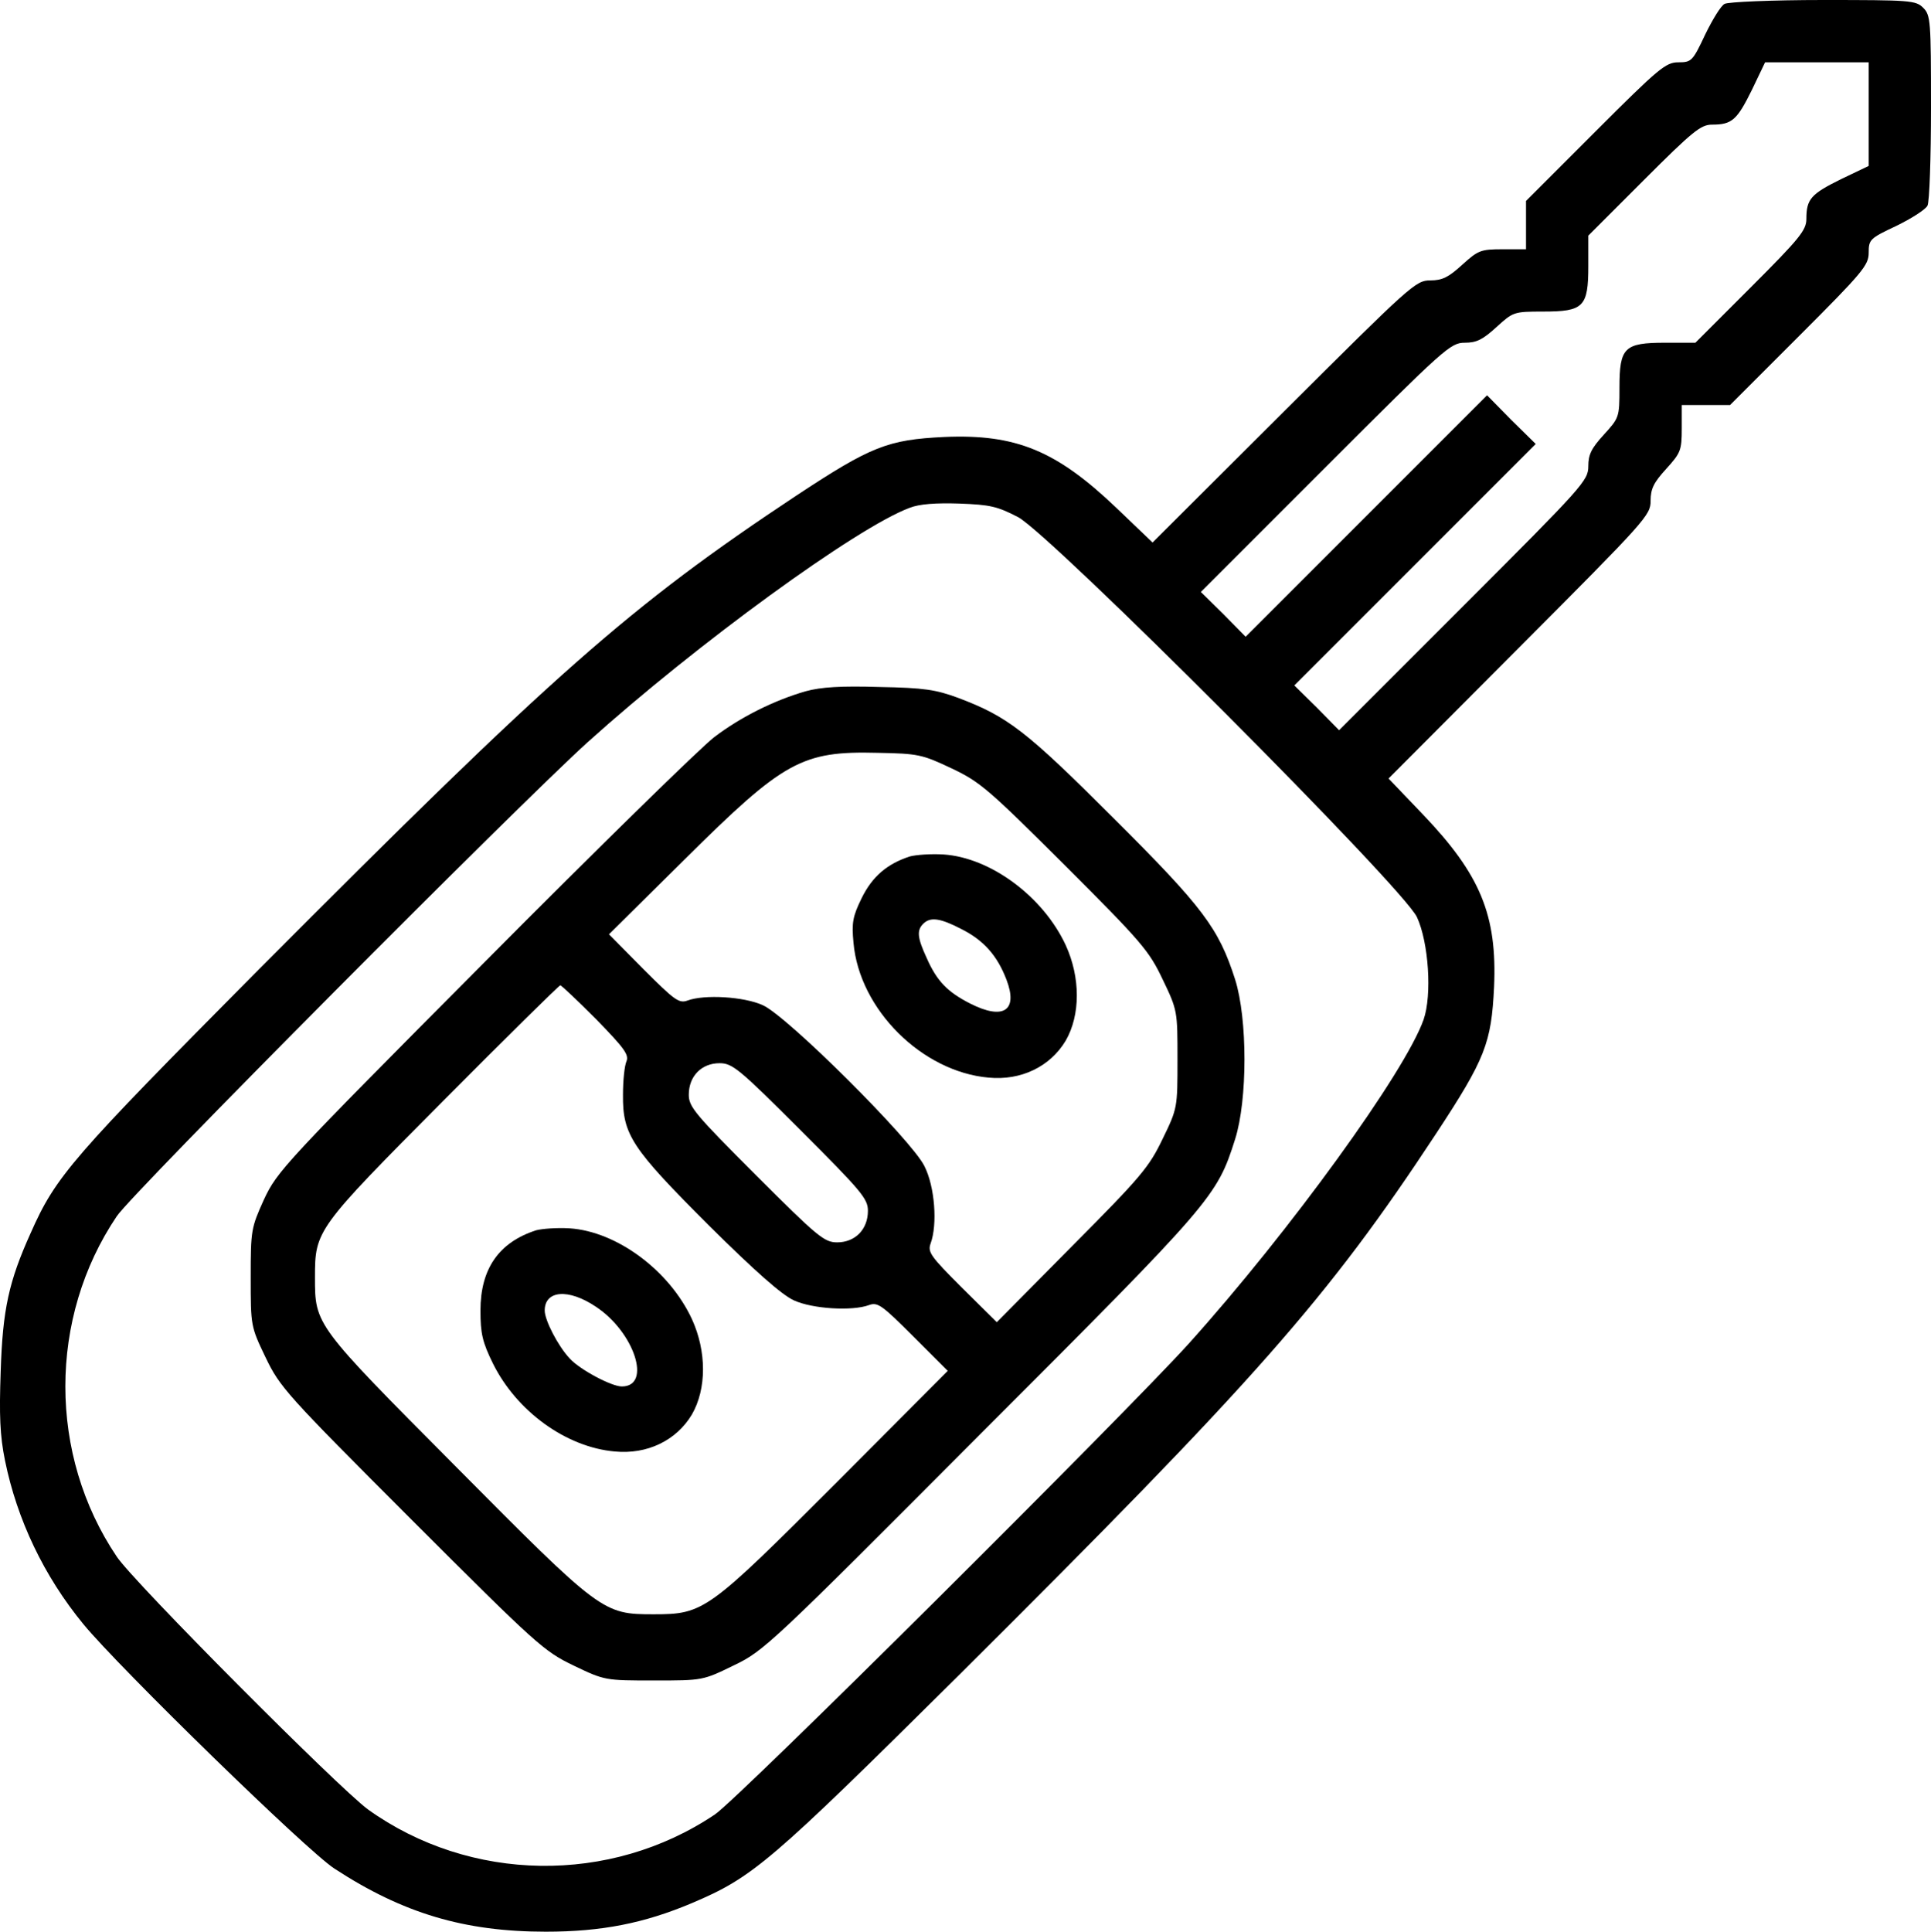 <svg xmlns="http://www.w3.org/2000/svg" fill="none" viewBox="8.12 8 495.88 496">
<path d="M451 9C450.1 9.4 447.9 13 446 16.9C442.8 23.7 442.5 24 439.1 24C435.9 24 434.1 25.5 417.8 41.8L400 59.6V65.8V72H394C388.3 72 387.7 72.3 383.6 76C380.1 79.2 378.5 80 375.4 80C371.7 80 370.5 81.1 337.8 113.7L304.1 147.3L294.8 138.4C279.4 123.7 269 119.4 250.6 120.2C236.1 120.9 231.8 122.6 212.7 135.2C169.7 163.7 150.4 180.8 74.4 257.1C26.6 305.3 22.5 309.9 16 324.6C10.4 337 8.8 344.2 8.3 360.1C7.9 371.4 8.1 376.6 9.4 383C12.5 398.2 19.4 412.7 29.5 425C38.6 436.1 87 483.3 94 487.8C111.6 499.3 127.4 504 148.3 504C162.7 504 173.6 501.8 185.7 496.7C201.5 490 205.6 486.5 254.4 438.1C330.7 362.2 349 341.5 376.9 299.1C389.6 279.8 391.1 275.8 391.8 261.4C392.6 243 388.3 232.6 373.6 217.2L364.7 207.9L398.3 174.2C430.9 141.5 432 140.3 432 136.6C432 133.5 432.8 131.9 436 128.4C439.7 124.3 440 123.7 440 118V112H446.2H452.4L470.2 94.2C486.5 77.9 488 76.1 488 72.9C488 69.5 488.3 69.2 495.1 66C499 64.1 502.6 61.8 503.1 60.8C503.6 59.9 504 48.5 504 35.6C504 13.3 503.9 11.9 502 10C500.1 8.1 498.7 8 476.3 8C463.2 8 451.8 8.5 451 9ZM488 37.3V50.6L480.9 54C473.2 57.8 472 59.1 472 64.2C472 67.1 470.3 69.2 457.8 81.7L443.5 96H435.8C425.2 96 424 97.2 424 107.6C424 115.2 423.9 115.3 420 119.6C416.8 123.1 416 124.7 416 127.7C416 131.4 414.7 132.8 384 163.5L352 195.5L346.3 189.7L340.5 184L371.5 153L402.5 122L396.2 115.8L390 109.5L359 140.5L328 171.5L322.3 165.7L316.5 160L348.5 128C379.2 97.3 380.6 96 384.3 96C387.3 96 388.9 95.2 392.4 92C396.7 88.1 396.8 88 404.4 88C414.8 88 416 86.8 416 76.3V68.5L430.2 54.3C442.9 41.6 444.9 40 447.8 40C452.9 40 454.2 38.8 458 31.1L461.4 24H474.7H488V37.3ZM269.6 140.8C278.2 145.5 368.5 235.9 372 243.5C375 250 375.9 263.5 373.7 269.8C369 283.2 339.4 324.1 313.4 353C297.5 370.6 197.5 470.1 191.7 473.9C164.8 492 128.8 491.4 102.6 472.6C95.1 467.1 42.5 414.3 38.1 407.7C20.5 381.6 20.5 346.4 38.1 320.3C41.9 314.5 141.4 214.5 159 198.6C187.1 173.3 228.2 143.4 241.7 138.4C244.2 137.4 248.5 137.1 254.5 137.3C262.4 137.6 264.2 138 269.6 140.8Z" fill="black"/>
<path d="M215 185.5C207 187.8 198.3 192.1 191.5 197.3C188.2 199.8 161.6 225.8 132.4 255.2C81.1 306.8 79.3 308.7 75.9 316C72.6 323.3 72.5 323.9 72.5 336C72.5 348.4 72.5 348.6 76.3 356.5C80 364.2 81.5 365.9 113.8 398.2C146.1 430.5 147.8 432 155.5 435.7C163.4 439.5 163.6 439.5 176.1 439.5C188.6 439.5 188.6 439.5 196.6 435.6C204.3 431.9 206 430.3 260 376.1C319.7 316.4 320.6 315.3 325.3 300.5C328.5 290.4 328.5 269.6 325.3 259.5C321.1 246.4 317.2 241.1 294 218C271.6 195.6 266.9 192 254.2 187.2C248.5 185.1 245.5 184.6 234 184.4C224.1 184.1 219 184.4 215 185.5ZM252.5 205.3C259.9 208.8 262 210.7 281.7 230.3C301.3 249.9 303.2 252.1 306.7 259.5C310.5 267.4 310.5 267.6 310.5 280C310.5 292.4 310.5 292.6 306.7 300.4C303.2 307.7 301.2 310.1 283.5 327.9L264.1 347.5L255.1 338.6C247.1 330.6 246.3 329.5 247.1 327.3C248.9 322.4 248.2 312.7 245.5 307.4C242.2 300.7 210.3 268.9 204 266.1C199.2 263.9 189 263.3 184.7 264.9C182.5 265.7 181.4 264.9 173.4 256.9L164.5 247.9L184 228.6C209.4 203.4 214 200.8 233.5 201.3C243.9 201.5 244.9 201.7 252.5 205.3ZM161.2 269.7C168.3 277 169.7 278.8 169 280.5C168.5 281.6 168.1 285.4 168.1 289.1C168 299.4 170.3 302.8 190.2 322.7C202 334.4 208.9 340.5 212 341.9C216.8 344.1 227 344.7 231.3 343.1C233.5 342.3 234.6 343.1 242.6 351.1L251.5 360L223 388.6C189.9 421.7 188.9 422.5 176 422.5C162.9 422.5 162.5 422.2 124.9 384.3C89 348.2 89 348.2 89 336C89 323.9 89.3 323.5 121.9 290.7C138.1 274.4 151.7 261 152 261C152.3 261 156.4 264.9 161.2 269.7ZM213.7 298.2C229.4 313.9 231 315.8 231 318.9C231 323.7 227.7 327 223.1 327C219.8 327 218.1 325.6 202.3 309.8C186.6 294.1 185 292.2 185 289.1C185 284.3 188.3 281 192.9 281C196.2 281 197.9 282.4 213.7 298.2Z" fill="black"/>
<path d="M241.8 227.9C235.9 229.8 232.1 233.1 229.4 238.6C227.1 243.3 226.8 244.9 227.3 250.1C228.8 267.2 244.9 283.2 262 284.7C270.3 285.5 277.8 281.9 281.8 275.2C285.6 268.6 285.6 259 281.8 250.7C276 238.2 262.5 228.2 250.4 227.4C247.1 227.2 243.3 227.5 241.8 227.9ZM254.9 246.5C260.7 249.4 264.2 253.3 266.6 259.6C269.6 267.5 265.8 270 257.3 265.7C251.4 262.7 248.7 259.9 246.1 254C243.7 248.8 243.5 246.9 245.2 245.2C247 243.4 249.5 243.7 254.9 246.5Z" fill="black"/>
<path d="M145.8 323.9C136.2 327 131.5 333.8 131.5 344.5C131.5 350.4 132 352.6 134.7 358.1C140.8 370.4 153.5 379.6 166 380.7C174.3 381.5 181.8 377.9 185.8 371.2C189.6 364.6 189.6 355 185.8 346.7C180 334.2 166.5 324.2 154.4 323.4C151.1 323.2 147.3 323.5 145.8 323.9ZM161.1 343.5C171 350 175.6 364 167.8 364C165.1 364 156.9 359.6 154.4 356.8C151.4 353.6 148 347 148 344.5C148 339.3 154.1 338.8 161.1 343.5Z" fill="black"/>
</svg>